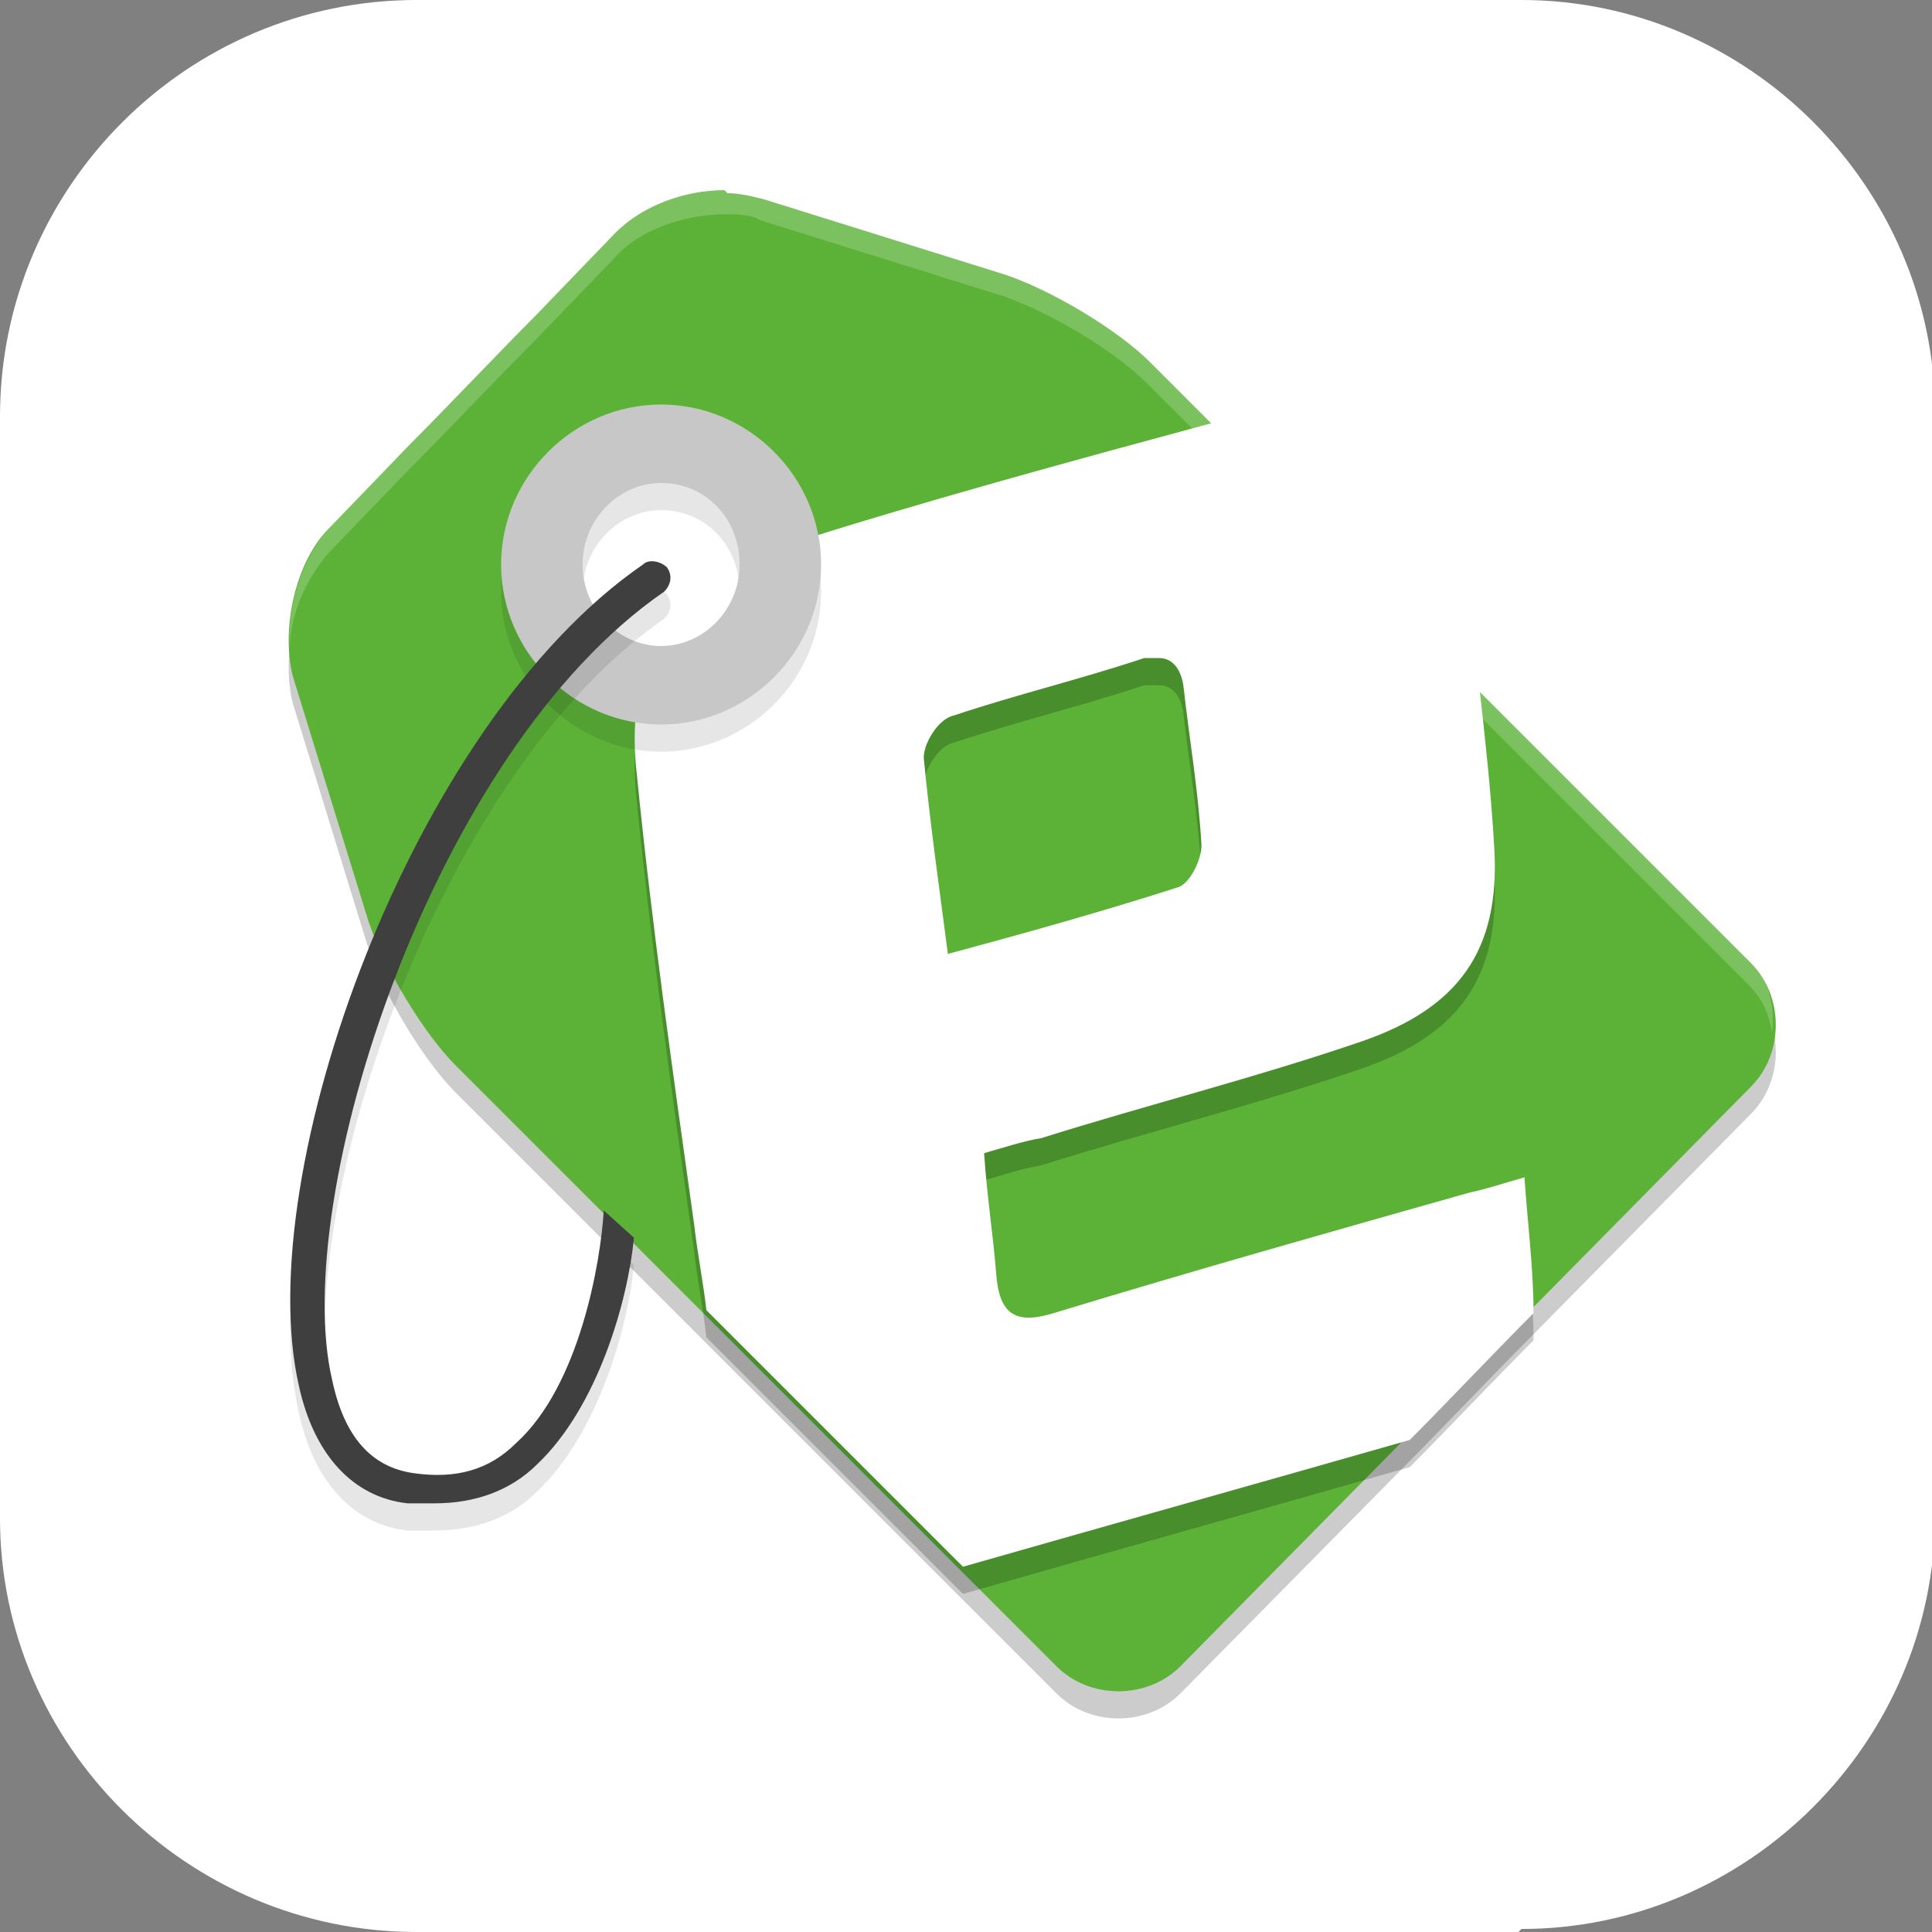 <?xml version="1.0" encoding="UTF-8"?>
<svg id="_图层_1" xmlns="http://www.w3.org/2000/svg" version="1.1" xmlns:xlink="http://www.w3.org/1999/xlink" viewBox="0 0 64 64" width="22" height="22">
  <rect x="0" y="0" width="64" height="64" fill="#808080" stroke="none"/>
  <!-- Generator: Adobe Illustrator 29.0.1, SVG Export Plug-In . SVG Version: 2.1.0 Build 192)  -->
  <defs>
    <style>
      .st0 {
        fill: #3f3f3f;
      }

      .st1, .st2 {
        fill: #fff;
      }

      .st3 {
        opacity: .1;
      }

      .st3, .st4, .st2 {
        isolation: isolate;
      }

      .st5 {
        fill: url(#_未命名的渐变_211);
      }

      .st6 {
        fill: #5bb237;
      }

      .st4, .st2 {
        opacity: .2;
      }

      .st7 {
        display: none;
      }

      .st8 {
        fill: #c7c7c7;
      }

      .st9 {
        fill: url(#_未命名的渐变_21);
      }
    </style>
    <linearGradient id="_未命名的渐变_21" data-name="未命名的渐变 21" x1="32" y1="0" x2="32" y2="64" gradientUnits="userSpaceOnUse">
      <stop offset="0" stop-color="#6dff6a"/>
      <stop offset="1" stop-color="#00bf07"/>
    </linearGradient>
    <linearGradient id="_未命名的渐变_211" data-name="未命名的渐变 21" x1="32" y1="0" x2="32" y2="64" xlink:href="#_未命名的渐变_21"/>
  </defs>
  <path class="st1" d="M50.3,64H13.8C6.2,64,0,57.8,0,50.3V13.8C0,6.2,6.2,0,13.8,0h36.6c7.5,0,13.7,6.2,13.7,13.7v36.5c0,7.5-6.2,13.7-13.7,13.7h0Z"/>
  <g class="st7">
    <path class="st9" d="M4.1,59.9c-.7-1,0,1.3-2.6-3.3-.6-1.5-1.5-4.7-1.4-6.3V13.5c0-2.9,2.1-8.3,4.5-9.8C6.7,1.7,10.9,0,13.8,0h36.6c2.9,0,7.6,1.5,9.2,3.7,2.4,2.1,4.4,6.1,4.4,9.8v36.8c0,1.6-.9,5.2-1.6,6.5-.6,1.4-1.3,2-2.4,3.1-2,2.3-6.8,4.1-9.7,4.1H13.8c-2.9,0-6.5-1.1-8.5-3.2l-1.2-.9ZM32,26.6c3.3,0,6.4-1.3,8.7-3.6,2.3-2.3,3.6-5.5,3.6-8.8,0-1.3-1.1-2.4-2.4-2.4-1.3,0-2.4,1.1-2.4,2.4,0,2-.8,3.9-2.2,5.4-1.4,1.4-3.3,2.2-5.4,2.2-2,0-3.9-.8-5.4-2.2-1.4-1.4-2.2-3.4-2.2-5.4,0-1.3-1.1-2.4-2.5-2.3-1.3,0-2.3,1.1-2.3,2.3,0,6.9,5.6,12.4,12.4,12.4ZM24,43.7c0,2,1.7,3.7,3.7,3.7h3.7v-3.7c0-2-1.7-3.7-3.7-3.7h0c-2,0-3.7,1.7-3.7,3.7ZM36.3,40c-2,0-3.7,1.6-3.7,3.7h0v3.7h3.7c2,0,3.7-1.7,3.7-3.7s-1.7-3.7-3.7-3.7ZM27.7,56c2,0,3.7-1.6,3.7-3.7v-3.7h-3.7c-2,0-3.7,1.6-3.7,3.7s1.7,3.7,3.7,3.7ZM40,52.3c0-2-1.7-3.7-3.7-3.7h-3.7v3.7h0c0,2,1.7,3.7,3.7,3.7s3.7-1.7,3.7-3.7Z"/>
  </g>
  <g class="st7">
    <path class="st5" d="M35.1,51.2c-.4-.4-.9-.6-1.4-.5-.5,0-1,.2-1.4.6-.4.4-.5,1-.5,1.5,0,1,.8,1.9,1.8,1.9,0,0,0,0,.1,0,.5,0,1-.2,1.4-.6.4-.4.5-.9.5-1.4,0-.5-.2-1-.6-1.4ZM35.1,51.2c-.4-.4-.9-.6-1.4-.5-.5,0-1,.2-1.4.6-.4.4-.5,1-.5,1.5,0,1,.8,1.9,1.8,1.9,0,0,0,0,.1,0,.5,0,1-.2,1.4-.6.4-.4.5-.9.5-1.4,0-.5-.2-1-.6-1.4ZM35.1,51.2c-.4-.4-.9-.6-1.4-.5-.5,0-1,.2-1.4.6-.4.4-.5,1-.5,1.5,0,1,.8,1.9,1.8,1.9,0,0,0,0,.1,0,.5,0,1-.2,1.4-.6.4-.4.5-.9.5-1.4,0-.5-.2-1-.6-1.4ZM41.3,51.3c-.3-.3-.8-.5-1.2-.5-.5,0-1,.2-1.5.5v2.8c.4.3.9.4,1.4.4.5,0,1-.2,1.3-.5.3-.4.5-.8.5-1.3,0-.5-.1-1.1-.5-1.5h0ZM41.3,51.3c-.3-.3-.8-.5-1.2-.5-.5,0-1,.2-1.5.5v2.8c.4.3.9.4,1.4.4.5,0,1-.2,1.3-.5.3-.4.5-.8.5-1.3,0-.5-.1-1.1-.5-1.5h0ZM35.1,51.2c-.4-.4-.9-.6-1.4-.5-.5,0-1,.2-1.4.6-.4.4-.5,1-.5,1.5,0,1,.8,1.9,1.8,1.9,0,0,0,0,.1,0,.5,0,1-.2,1.4-.6.4-.4.5-.9.5-1.4,0-.5-.2-1-.6-1.4ZM35.1,51.2c-.4-.4-.9-.6-1.4-.5-.5,0-1,.2-1.4.6-.4.4-.5,1-.5,1.5,0,1,.8,1.9,1.8,1.9,0,0,0,0,.1,0,.5,0,1-.2,1.4-.6.4-.4.5-.9.5-1.4,0-.5-.2-1-.6-1.4ZM41.3,51.3c-.3-.3-.8-.5-1.2-.5-.5,0-1,.2-1.5.5v2.8c.4.3.9.4,1.4.4.5,0,1-.2,1.3-.5.3-.4.5-.8.5-1.3,0-.5-.1-1.1-.5-1.5h0ZM41.3,51.3c-.3-.3-.8-.5-1.2-.5-.5,0-1,.2-1.5.5v2.8c.4.3.9.4,1.4.4.5,0,1-.2,1.3-.5.3-.4.5-.8.5-1.3,0-.5-.1-1.1-.5-1.5h0ZM35.1,51.2c-.4-.4-.9-.6-1.4-.5-.5,0-1,.2-1.4.6-.4.4-.5,1-.5,1.5,0,1,.8,1.9,1.8,1.9,0,0,0,0,.1,0,.5,0,1-.2,1.4-.6.4-.4.5-.9.5-1.4,0-.5-.2-1-.6-1.4ZM35.1,51.2c-.4-.4-.9-.6-1.4-.5-.5,0-1,.2-1.4.6-.4.4-.5,1-.5,1.5,0,1,.8,1.9,1.8,1.9,0,0,0,0,.1,0,.5,0,1-.2,1.4-.6.4-.4.5-.9.5-1.4,0-.5-.2-1-.6-1.4ZM41.3,51.3c-.3-.3-.8-.5-1.2-.5-.5,0-1,.2-1.5.5v2.8c.4.3.9.4,1.4.4.5,0,1-.2,1.3-.5.3-.4.5-.8.5-1.3,0-.5-.1-1.1-.5-1.5h0ZM41.3,51.3c-.3-.3-.8-.5-1.2-.5-.5,0-1,.2-1.5.5v2.8c.4.3.9.4,1.4.4.5,0,1-.2,1.3-.5.3-.4.5-.8.5-1.3,0-.5-.1-1.1-.5-1.5h0ZM35.1,51.2c-.4-.4-.9-.6-1.4-.5-.5,0-1,.2-1.4.6-.4.4-.5,1-.5,1.5,0,1,.8,1.9,1.8,1.9,0,0,0,0,.1,0,.5,0,1-.2,1.4-.6.4-.4.5-.9.5-1.4,0-.5-.2-1-.6-1.4ZM35.1,51.2c-.4-.4-.9-.6-1.4-.5-.5,0-1,.2-1.4.6-.4.4-.5,1-.5,1.5,0,1,.8,1.9,1.8,1.9,0,0,0,0,.1,0,.5,0,1-.2,1.4-.6.4-.4.5-.9.5-1.4,0-.5-.2-1-.6-1.4ZM41.3,51.3c-.3-.3-.8-.5-1.2-.5-.5,0-1,.2-1.5.5v2.8c.4.3.9.4,1.4.4.5,0,1-.2,1.3-.5.3-.4.5-.8.5-1.3,0-.5-.1-1.1-.5-1.5h0ZM41.3,51.3c-.3-.3-.8-.5-1.2-.5-.5,0-1,.2-1.5.5v2.8c.4.3.9.4,1.4.4.5,0,1-.2,1.3-.5.3-.4.5-.8.5-1.3,0-.5-.1-1.1-.5-1.5h0ZM35.1,51.2c-.4-.4-.9-.6-1.4-.5-.5,0-1,.2-1.4.6-.4.4-.5,1-.5,1.5,0,1,.8,1.9,1.8,1.9,0,0,0,0,.1,0,.5,0,1-.2,1.4-.6.4-.4.5-.9.5-1.4,0-.5-.2-1-.6-1.4ZM50.7,0h-5.3v22.4c0,.5-.3,1-.7,1.2-.4.2-.9.2-1.4,0l-2.9-1.9-3.3,1.9c-.4.2-.9.2-1.3,0l-3.4-2-3.5,2c-.2.1-.4.2-.7.2-.2,0-.5,0-.7-.2l-3.4-2-3.7,2c-.7.3-1.5,0-1.8-.6-.1-.2-.2-.4-.2-.6V0h-5.3C6,0,0,6,0,13.3v37.3c0,7.4,6,13.3,13.3,13.3h37.3c7.4,0,13.3-6,13.3-13.3V13.3c0-7.4-6-13.3-13.3-13.3ZM12,31.6h15c.7,0,1.3.6,1.3,1.3,0,.7-.6,1.3-1.3,1.3h-15c-.7,0-1.3-.6-1.3-1.3,0-.7.6-1.3,1.3-1.3ZM12,40.7c-.7,0-1.3-.6-1.3-1.3,0-.7.6-1.3,1.3-1.3h10.5c.7,0,1.3.6,1.3,1.3,0,.7-.6,1.3-1.3,1.3h-10.5ZM22.7,51.8c.2.2.3.4.5.5.3.2.5.5.7.8.1.2.2.4.2.6,0,.4-.2.9-.6,1.1-.3.3-.8.5-1.2.5-.2,0-.3,0-.5-.1-.1,0-.2-.2-.2-.3,0-.2,0-.4.2-.5.2.1.5.2.7.2.2,0,.4,0,.6-.2.2-.1.2-.3.2-.5,0-.2,0-.3-.1-.4-.1-.2-.3-.3-.5-.5-.7-.5-1-1-1-1.4,0-.5.2-.9.6-1.2.4-.4,1-.6,1.5-.5.1,0,.3,0,.4.1,0,0,.1.1.1.2,0,.2,0,.4-.2.5-.2,0-.3-.1-.5-.1-.3,0-.5,0-.7.2-.2.1-.3.3-.3.5,0,.2,0,.3.1.4h0ZM29.1,55.2c-.1,0-.3,0-.3-.1,0-.2,0-.3,0-.5v-2c0-.5,0-1.1-.3-1.6-.2-.3-.5-.5-.9-.5-.5,0-1,.2-1.4.5v1.9c0,.4,0,.8,0,1.2,0,.3.1.5.2.7-.2.1-.5.2-.8.2-.1,0-.3,0-.3-.1,0-.2-.1-.4,0-.5,0-.3,0-.9,0-1.7s0-1.7,0-2.6c0-.6,0-1.1,0-1.7,0-.3,0-.5-.2-.7.2-.1.5-.2.7-.2.2,0,.3,0,.3.2,0,.2,0,.4,0,.5v.7c0,.3,0,.8,0,1.5.5-.4,1-.6,1.6-.6.3,0,.6,0,.9.1.2.1.5.3.6.5.1.2.3.4.3.7,0,.3,0,.6,0,.9v1.4c0,.5,0,1.1.2,1.5-.2.1-.5.2-.8.3h0ZM35.6,54.5c-.5.6-1.3.9-2,.8-.7,0-1.5-.2-2-.8-.5-.5-.8-1.2-.8-1.9,0-.8.3-1.5.8-2,.6-.5,1.3-.8,2.1-.8.7,0,1.4.2,1.9.7.5.5.8,1.2.8,1.9,0,.8-.3,1.5-.8,2.1h0ZM41.9,54.4c-.5.5-1.2.8-1.9.8-.5,0-1-.1-1.4-.4v.6c0,.6,0,1.3.3,1.9-.2.1-.5.2-.7.2,0,0-.2,0-.3,0,0,0,0-.1-.1-.2,0-.1,0-.3,0-.4v-4.5c0-.8,0-1.6-.3-2.3.2,0,.3,0,.5,0,.3,0,.5.2.6.6.5-.4,1.2-.6,1.8-.6.7,0,1.3.3,1.8.7.5.5.7,1.1.7,1.8,0,.7-.3,1.4-.8,2h0ZM40,50.6c-.5,0-1,.2-1.5.5v2.8c.4.3.9.4,1.4.4.5,0,1-.2,1.3-.5.3-.4.5-.8.5-1.3,0-.5-.1-1-.5-1.4-.3-.3-.8-.5-1.3-.5h0ZM33.7,50.6c-.5,0-1,.2-1.4.6-.4.4-.5,1-.5,1.5,0,1,.7,1.9,1.7,1.9,0,0,.1,0,.2,0,.5,0,1-.2,1.4-.6.4-.4.5-.9.5-1.4,0-.5-.2-1-.6-1.4-.3-.4-.8-.6-1.4-.6ZM35.1,51.1c-.4-.4-.9-.6-1.4-.5-.5,0-1,.2-1.4.6-.4.4-.5,1-.5,1.5,0,1,.7,1.9,1.7,1.9,0,0,.1,0,.2,0,.5,0,1-.2,1.4-.6.4-.4.5-.9.5-1.4,0-.5-.2-1-.6-1.4h0ZM41.3,51.2c-.3-.3-.8-.5-1.2-.5-.5,0-1,.2-1.5.5v2.8c.4.3.9.4,1.4.4.5,0,1-.2,1.3-.5.3-.4.5-.8.5-1.3,0-.5-.2-1-.5-1.4h0ZM41.3,51.2c-.3-.3-.8-.5-1.2-.5-.5,0-1,.2-1.5.5v2.8c.4.3.9.4,1.4.4.5,0,1-.2,1.3-.5.3-.4.5-.8.5-1.3,0-.5-.2-1-.5-1.4h0ZM35.1,51.1c-.4-.4-.9-.6-1.4-.5-.5,0-1,.2-1.4.6-.4.4-.5,1-.5,1.5,0,1,.7,1.9,1.7,1.9,0,0,.1,0,.2,0,.5,0,1-.2,1.4-.6.4-.4.5-.9.5-1.4,0-.5-.2-1-.6-1.4h0ZM35.1,51.1c-.4-.4-.9-.6-1.4-.5-.5,0-1,.2-1.4.6-.4.4-.5,1-.5,1.5,0,1,.7,1.9,1.7,1.9,0,0,.1,0,.2,0,.5,0,1-.2,1.4-.6.4-.4.5-.9.5-1.4,0-.5-.2-1-.6-1.4h0ZM41.3,51.2c-.3-.3-.8-.5-1.2-.5-.5,0-1,.2-1.5.5v2.8c.4.3.9.4,1.4.4.5,0,1-.2,1.3-.5.3-.4.5-.8.5-1.3,0-.5-.2-1-.5-1.4h0ZM41.3,51.2c-.3-.3-.8-.5-1.2-.5-.5,0-1,.2-1.5.5v2.8c.4.3.9.4,1.4.4.5,0,1-.2,1.3-.5.3-.4.5-.8.5-1.3,0-.5-.2-1-.5-1.4h0ZM35.1,51.1c-.4-.4-.9-.6-1.4-.5-.5,0-1,.2-1.4.6-.4.4-.5,1-.5,1.5,0,1,.7,1.9,1.7,1.9,0,0,.1,0,.2,0,.5,0,1-.2,1.4-.6.4-.4.5-.9.5-1.4,0-.5-.2-1-.6-1.4h0ZM35.1,51.1c-.4-.4-.9-.6-1.4-.5-.5,0-1,.2-1.4.6-.4.4-.5,1-.5,1.5,0,1,.7,1.9,1.7,1.9,0,0,.1,0,.2,0,.5,0,1-.2,1.4-.6.4-.4.5-.9.5-1.4,0-.5-.2-1-.6-1.4h0ZM41.3,51.2c-.3-.3-.8-.5-1.2-.5-.5,0-1,.2-1.5.5v2.8c.4.3.9.4,1.4.4.5,0,1-.2,1.3-.5.3-.4.5-.8.5-1.3,0-.5-.2-1-.5-1.4h0ZM41.3,51.2c-.3-.3-.8-.5-1.2-.5-.5,0-1,.2-1.5.5v2.8c.4.3.9.4,1.4.4.5,0,1-.2,1.3-.5.3-.4.5-.8.5-1.3,0-.5-.2-1-.5-1.4h0ZM35.1,51.1c-.4-.4-.9-.6-1.4-.5-.5,0-1,.2-1.4.6-.4.4-.5,1-.5,1.5,0,1,.7,1.9,1.7,1.9,0,0,.1,0,.2,0,.5,0,1-.2,1.4-.6.4-.4.5-.9.5-1.4,0-.5-.2-1-.6-1.4h0ZM35.1,51.1c-.4-.4-.9-.6-1.4-.5-.5,0-1,.2-1.4.6-.4.4-.5,1-.5,1.5,0,1,.7,1.9,1.7,1.9,0,0,.1,0,.2,0,.5,0,1-.2,1.4-.6.4-.4.5-.9.5-1.4,0-.5-.2-1-.6-1.4h0ZM41.3,51.2c-.3-.3-.8-.5-1.2-.5-.5,0-1,.2-1.5.5v2.8c.4.3.9.4,1.4.4.5,0,1-.2,1.3-.5.3-.4.5-.8.5-1.3,0-.5-.2-1-.5-1.4h0ZM41.3,51.2c-.3-.3-.8-.5-1.2-.5-.5,0-1,.2-1.5.5v2.8c.4.3.9.4,1.4.4.5,0,1-.2,1.3-.5.3-.4.5-.8.5-1.3,0-.5-.2-1-.5-1.4h0ZM35.1,51.1c-.4-.4-.9-.6-1.4-.5-.5,0-1,.2-1.4.6-.4.4-.5,1-.5,1.5,0,1,.7,1.9,1.7,1.9,0,0,.1,0,.2,0,.5,0,1-.2,1.4-.6.4-.4.5-.9.5-1.4,0-.5-.2-1-.6-1.4h0ZM21.2,0v20.2l2.5-1.2c.4-.2.9-.2,1.2,0l3.3,1.9,3.5-2c.4-.2.9-.2,1.3,0l3.4,1.9,3.3-1.9c.4-.3,1-.3,1.4,0l1.5,1V0h-21.5Z"/>
  </g>
  <g>
    <path class="st4" d="M24,7.2c-1.3,0-2.7.5-3.6,1.4l-2.7,2.8c-1.1,1.1-2.9,3-4.1,4.2l-2.7,2.8c-1.1,1.1-1.6,3.3-1.2,4.9l2.5,8.1c.5,1.5,1.8,3.7,2.9,4.8l19.9,19.9c1.1,1.1,3,1.1,4.1,0l7.4-7.5c1.1-1.1,2.9-3,4.1-4.2l7.4-7.5c1.1-1.1,1.1-3,0-4.1l-19.9-19.9c-1.1-1.1-3.3-2.4-4.8-2.9l-8-2.5c-.4-.1-.8-.2-1.2-.2ZM21.9,15.9c2,0,3.7,1.7,3.7,3.7,0,2.1-1.7,3.7-3.7,3.7s-3.7-1.7-3.7-3.7,1.7-3.7,3.7-3.7Z"/>
    <path class="st6" d="M24,6.3c-1.3,0-2.7.5-3.6,1.4l-2.7,2.8c-1.1,1.1-2.9,3-4.1,4.2l-2.7,2.8c-1.1,1.1-1.6,3.3-1.2,4.9l2.5,8.1c.5,1.5,1.8,3.7,2.9,4.8l19.9,19.9c1.1,1.1,3,1.1,4.1,0l7.4-7.5c1.1-1.1,2.9-3,4.1-4.2l7.4-7.5c1.1-1.1,1.1-3,0-4.1l-19.9-19.9c-1.1-1.1-3.3-2.4-4.8-2.9l-8-2.5c-.4-.1-.8-.2-1.2-.2ZM21.9,15c2,0,3.7,1.7,3.7,3.7,0,2.1-1.7,3.7-3.7,3.7s-3.7-1.7-3.7-3.7,1.7-3.7,3.7-3.7Z"/>
    <path class="st4" d="M40.2,14.9c-4.8,1.3-9.6,2.6-14.3,4.1-.5.2-1,.4-1.4.6,0,1.5-1.2,2.7-2.6,2.7s-.1,0-.2,0c-.6,1.1-.8,2.6-.6,4.3.5,5,1.2,9.9,1.9,14.9.1.9.3,1.9.4,2.8l8.5,8.5c4.9-1.4,9.9-2.8,14.8-4.2,1.1-1.1,2.9-3,4.1-4.2h0c0-1.5-.2-3-.3-4.5-.7.2-1.3.4-1.8.5-4.6,1.3-9.2,2.6-13.8,4-1.3.4-1.8,0-1.9-1.3-.1-1.3-.3-2.5-.4-4,.7-.2,1.3-.4,1.9-.5,3.5-1.1,7.1-2,10.6-3.2,3.2-1.1,4.6-3,4.4-6.4-.1-1.8-.3-3.6-.5-5.4l-8.4-8.5ZM38.4,22.7c.4,0,.7.3.8.9.2,1.8.5,3.5.6,5.3,0,.5-.4,1.3-.8,1.4-2.5.8-5,1.5-7.6,2.2-.3-2.3-.6-4.4-.8-6.5,0-.5.5-1.3,1-1.4,2.1-.7,4.2-1.2,6.3-1.9.2,0,.4,0,.5,0Z"/>
    <path class="st1" d="M40.2,14c-4.8,1.3-9.6,2.6-14.3,4.1-.5.2-1,.4-1.4.6,0,1.5-1.2,2.7-2.6,2.7s-.1,0-.2,0c-.6,1.1-.8,2.6-.6,4.3.5,5,1.2,9.9,1.9,14.9.1.9.3,1.9.4,2.8l8.5,8.5c4.9-1.4,9.9-2.8,14.8-4.2,1.1-1.1,2.9-3,4.1-4.2h0c0-1.5-.2-3-.3-4.5-.7.2-1.3.4-1.8.5-4.6,1.3-9.2,2.6-13.8,4-1.3.4-1.8,0-1.9-1.3-.1-1.3-.3-2.5-.4-4,.7-.2,1.3-.4,1.9-.5,3.5-1.1,7.1-2,10.6-3.2,3.2-1.1,4.6-3,4.4-6.4-.1-1.8-.3-3.6-.5-5.4l-8.4-8.5ZM38.4,21.8c.4,0,.7.3.8.9.2,1.8.5,3.5.6,5.3,0,.5-.4,1.3-.8,1.4-2.5.8-5,1.5-7.6,2.2-.3-2.3-.6-4.4-.8-6.5,0-.5.5-1.3,1-1.4,2.1-.7,4.2-1.2,6.3-1.9.2,0,.4,0,.5,0Z"/>
    <path class="st3" d="M21.9,14.3c-2.9,0-5.3,2.4-5.3,5.3s2.4,5.3,5.3,5.3,5.3-2.4,5.3-5.3c0-2.9-2.4-5.3-5.3-5.3ZM21.9,16.9c1.5,0,2.6,1.2,2.6,2.7s-1.2,2.7-2.6,2.7-2.6-1.2-2.6-2.7,1.2-2.7,2.6-2.7Z"/>
    <path class="st8" d="M21.9,13.4c-2.9,0-5.3,2.4-5.3,5.3s2.4,5.3,5.3,5.3,5.3-2.4,5.3-5.3c0-2.9-2.4-5.3-5.3-5.3ZM21.9,16c1.5,0,2.6,1.2,2.6,2.7s-1.2,2.7-2.6,2.7-2.6-1.2-2.6-2.7,1.2-2.7,2.6-2.7Z"/>
    <path class="st3" d="M21,41.9c-.2,2.1-1.2,5.6-3.2,7.5-.9.9-2.1,1.3-3.4,1.3s-.6,0-.9,0c-1.8-.2-3.1-1.6-3.6-3.9-1.6-7,3.7-21.9,11.4-27.2.2-.2.6-.1.8.1.2.3.1.6-.1.8-7.7,5.3-12.4,20.1-11,26.1.4,1.9,1.3,2.9,2.7,3.1,1.4.2,2.5-.1,3.4-1,2.1-1.9,2.8-6,2.9-7.7"/>
    <path class="st0" d="M21,41c-.2,2.1-1.2,5.6-3.2,7.5-.9.9-2.1,1.3-3.4,1.3s-.6,0-.9,0c-1.8-.2-3.1-1.6-3.6-3.9-1.6-7,3.7-21.9,11.4-27.2.2-.2.6-.1.8.1.2.3.1.6-.1.8-7.7,5.3-12.4,20.1-11,26.1.4,1.9,1.3,2.9,2.7,3.1,1.4.2,2.5-.1,3.4-1,2.1-1.9,2.8-6,2.9-7.7"/>
    <path class="st2" d="M24,6.3c-1.3,0-2.7.5-3.6,1.4l-2.7,2.8c-1.1,1.1-2.9,3-4.1,4.2l-2.7,2.8c-.9,1-1.4,2.6-1.3,4,0-1.2.6-2.4,1.3-3.2l2.7-2.8c1.1-1.1,2.9-3,4.1-4.2l2.7-2.8c.8-.9,2.3-1.4,3.6-1.4.4,0,.9,0,1.2.2l8,2.5c1.5.5,3.7,1.8,4.8,2.9l19.9,19.9c.5.5.7,1,.8,1.6.1-.9-.1-1.8-.8-2.5l-19.9-19.9c-1.1-1.1-3.3-2.4-4.8-2.9l-8-2.5c-.4-.1-.8-.2-1.2-.2Z"/>
  </g>
</svg>